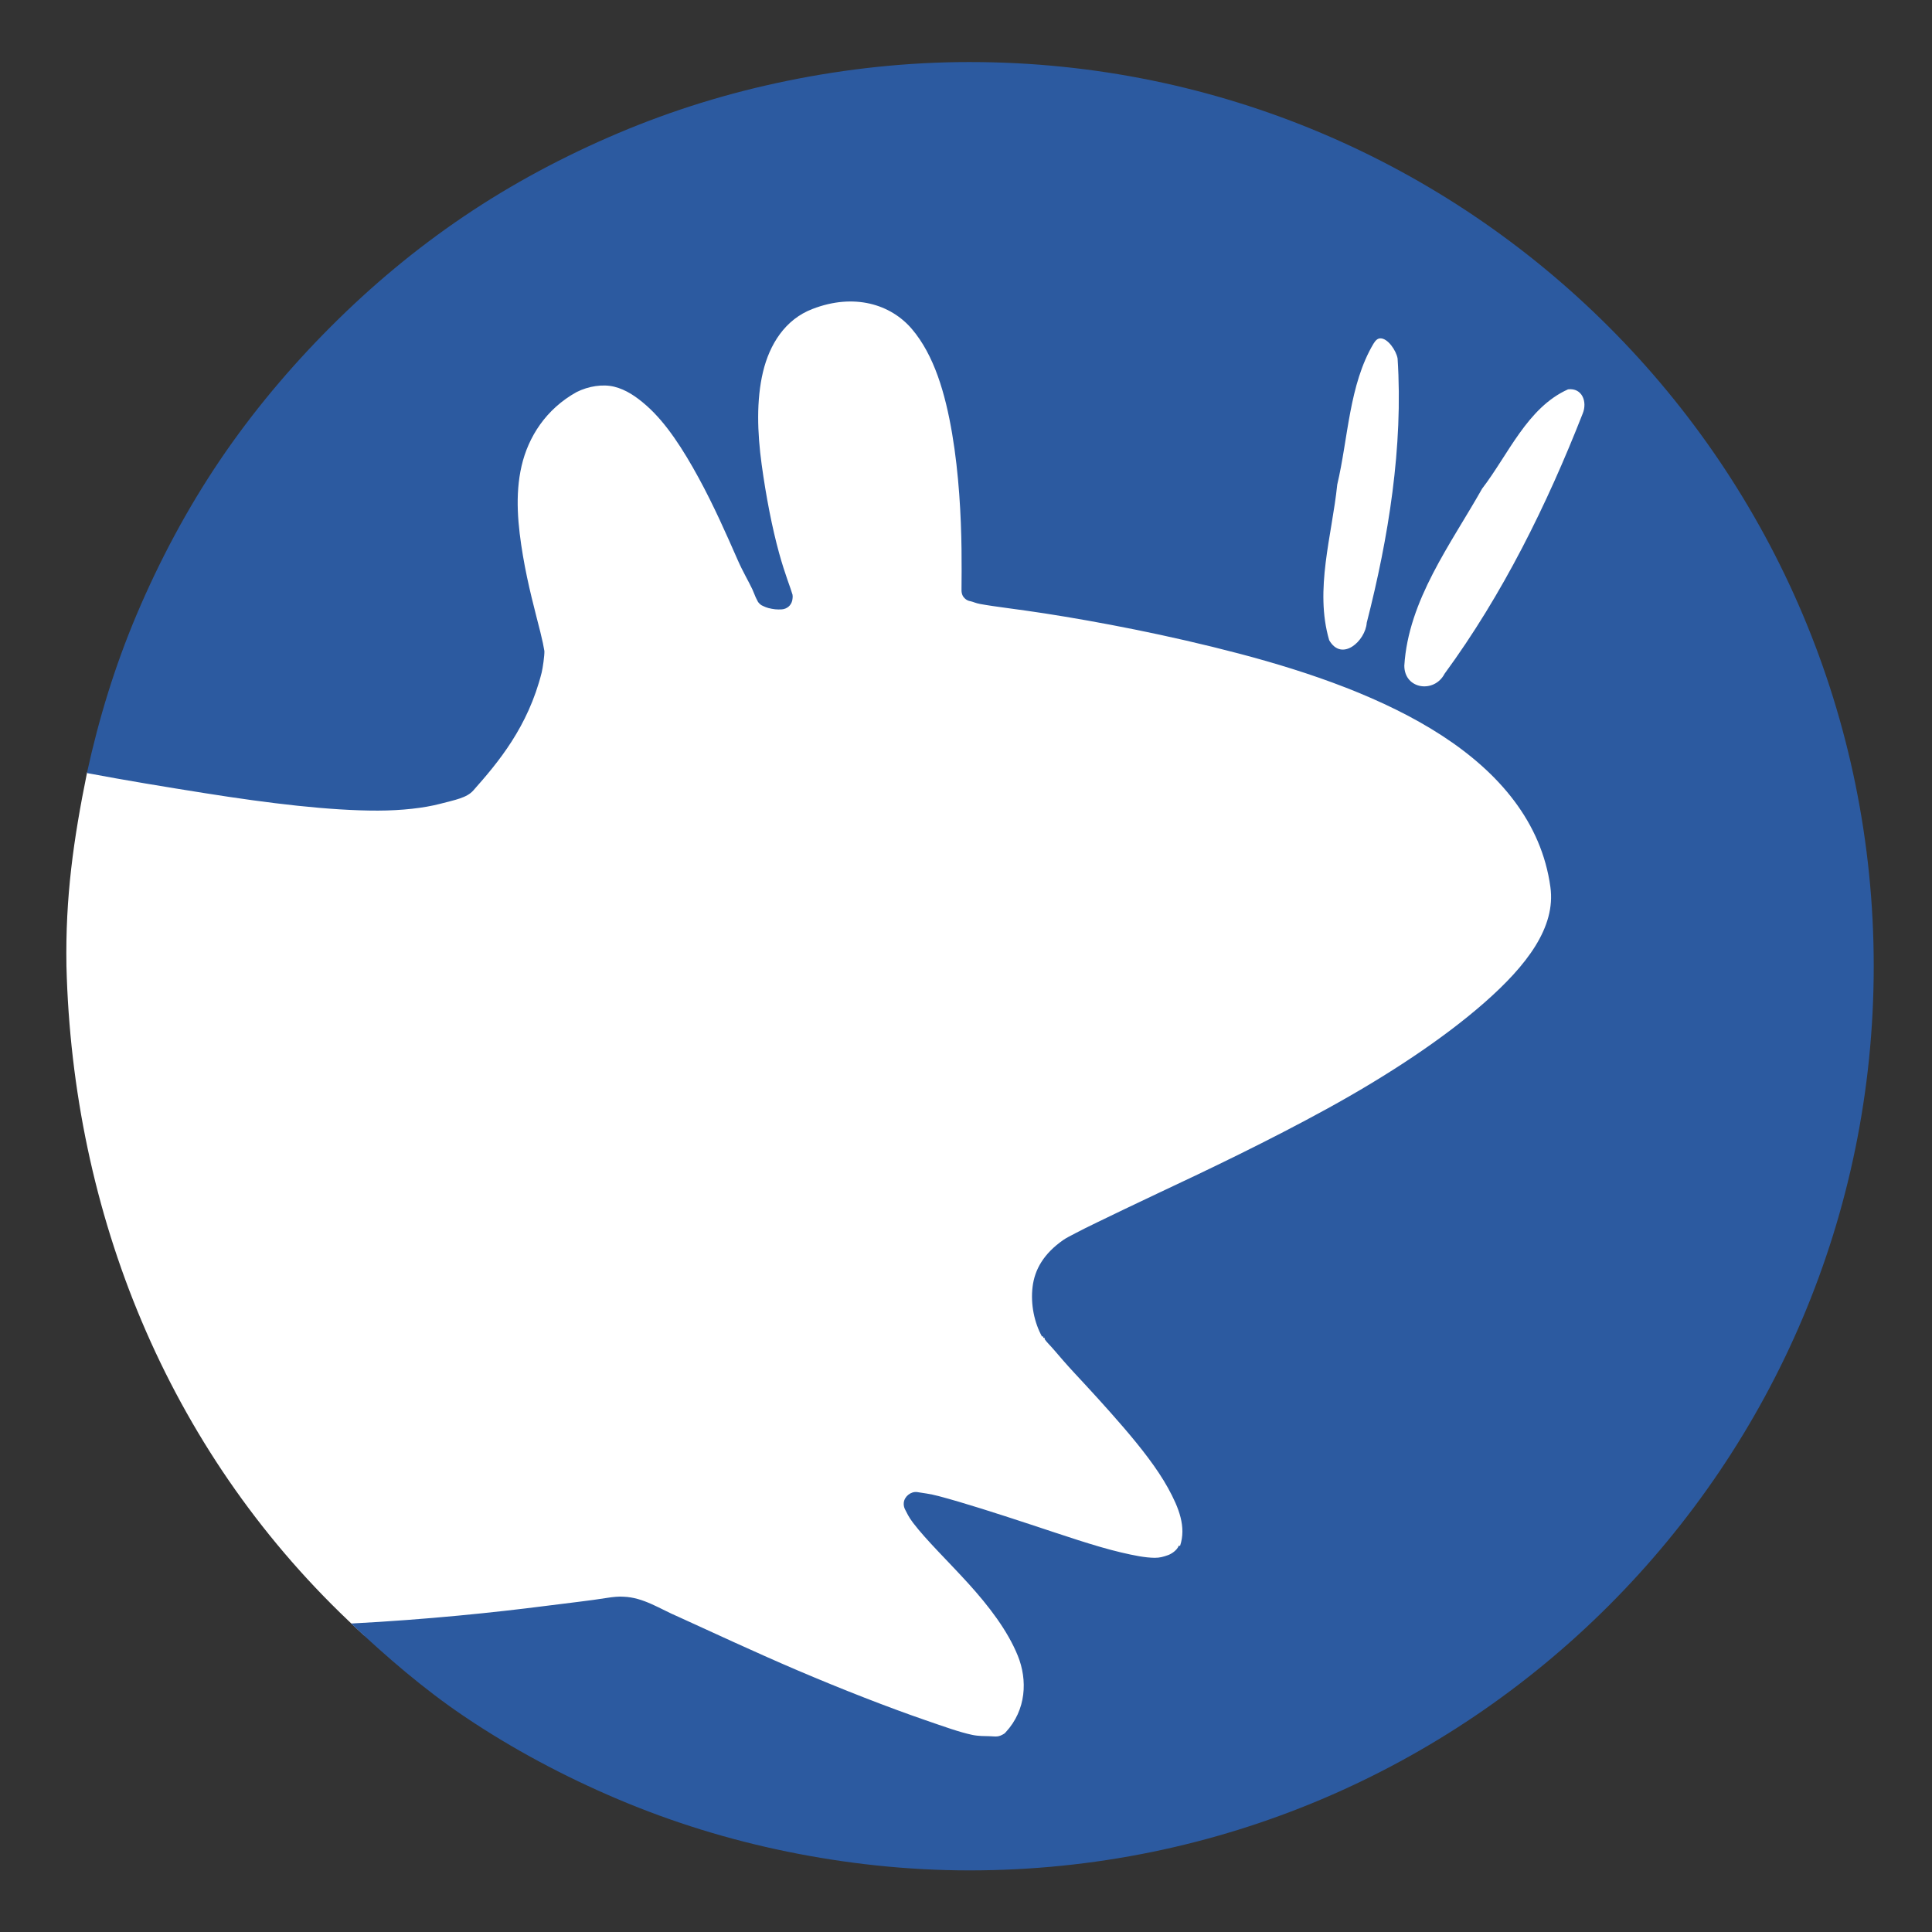 <?xml version="1.0" encoding="UTF-8" standalone="no"?>
<!-- Created with Inkscape (http://www.inkscape.org/) -->

<svg
   xmlns:dc="http://purl.org/dc/elements/1.1/"
   xmlns:cc="http://creativecommons.org/ns#"
   xmlns:rdf="http://www.w3.org/1999/02/22-rdf-syntax-ns#"
   xmlns:svg="http://www.w3.org/2000/svg"
   xmlns="http://www.w3.org/2000/svg"
   xmlns:sodipodi="http://sodipodi.sourceforge.net/DTD/sodipodi-0.dtd"
   xmlns:inkscape="http://www.inkscape.org/namespaces/inkscape"
   width="48"
   height="48"
   id="svg2381"
   sodipodi:version="0.32"
   inkscape:version="0.47 r22583"
   version="1.0"
   sodipodi:docname="xubuntu-logo.svg"
   inkscape:export-filename="/home/knome/Desktop/test.png"
   inkscape:export-xdpi="225"
   inkscape:export-ydpi="225"
   inkscape:output_extension="org.inkscape.output.svg.inkscape">
  <rect width="100%" height="100%" fill="#333333" stroke="none"/>
  <defs
     id="defs2383">
    <inkscape:perspective
       sodipodi:type="inkscape:persp3d"
       inkscape:vp_x="0 : 27.585598 : 1"
       inkscape:vp_y="0 : 1000 : 0"
       inkscape:vp_z="240.4593 : 27.585598 : 1"
       inkscape:persp3d-origin="120.22965 : 18.390399 : 1"
       id="perspective17" />
  </defs>
  <sodipodi:namedview
     id="base"
     pagecolor="#000000"
     bordercolor="#666666"
     borderopacity="1.0"
     gridtolerance="10000"
     guidetolerance="10"
     objecttolerance="10"
     inkscape:pageopacity="0"
     inkscape:pageshadow="2"
     inkscape:zoom="2.8284271"
     inkscape:cx="56.099394"
     inkscape:cy="63.784997"
     inkscape:document-units="px"
     inkscape:current-layer="layer1"
     width="247px"
     height="120px"
     inkscape:window-width="1280"
     inkscape:window-height="752"
     inkscape:window-x="0"
     inkscape:window-y="24"
     showgrid="true"
     showguides="true"
     inkscape:guide-bbox="true"
     inkscape:window-maximized="1"
     inkscape:snap-nodes="true"
     inkscape:snap-global="true" />
  <g
     inkscape:label="Layer 1"
     inkscape:groupmode="layer"
     id="layer1"
     transform="translate(-284.396,-10.949)">
    <g
       inkscape:label="Layer 1"
       id="g4146"
       transform="translate(-1321.791,-1058.691)"
       inkscape:export-filename="/ssh/alshainfi/emonk.fi/temp/x/mousexub.png"
       inkscape:export-xdpi="92.300003"
       inkscape:export-ydpi="92.300003" />
    <g
       inkscape:label="Layer 1"
       id="g4146-5"
       transform="translate(-1334.476,-1162.951)" />
    <g
       id="g3612"
       transform="matrix(0.702,0,0,0.702,79.378,23.056)">
      <path
         sodipodi:nodetypes="cccccccc"
         id="path3316"
         d="m 358.054,16.944 c -13.446,27.401 -29.959,33.405 -53.126,23.683 -0.188,-0.172 -0.375,-0.347 -0.559,-0.523 -6.403,-6.095 -9.751,-14.413 -9.969,-23.16 -0.041,-2.439 0.247,-4.476 0.731,-6.858 28.021,-28.386 47.377,-36.561 62.922,6.858 l 4.7e-4,-6.5e-5 -4.7e-4,-6.5e-5 z"
         style="fill:#ffffff;fill-opacity:1;stroke:none" />
      <path
         sodipodi:nodetypes="csssssscssssssssscsssssssssssssssssssssssssssssssssssssssssssssssssssssssssssssssssscssscsssssccccccsccscccc"
         id="path2831"
         d="m 326.366,-15.051 c -2.209,0 -4.374,0.238 -6.457,0.665 -2.083,0.426 -4.068,1.042 -5.982,1.852 -1.914,0.81 -3.758,1.794 -5.46,2.944 -1.702,1.15 -3.253,2.446 -4.7,3.893 -1.447,1.447 -2.791,3.046 -3.941,4.748 -1.15,1.702 -2.134,3.546 -2.944,5.46 -0.76,1.797 -1.333,3.655 -1.757,5.602 1.37,0.259 2.784,0.491 4.178,0.712 2.258,0.359 4.426,0.621 6.125,0.617 0.849,-0.002 1.624,-0.092 2.184,-0.237 0.562,-0.146 0.958,-0.217 1.187,-0.475 0.88,-0.992 1.937,-2.248 2.421,-4.178 0.036,-0.143 0.104,-0.612 0.095,-0.76 -0.023,-0.149 -0.068,-0.367 -0.142,-0.665 -0.177,-0.707 -0.441,-1.662 -0.617,-2.706 -0.176,-1.046 -0.289,-2.139 -0.047,-3.181 0.238,-1.026 0.864,-2.01 1.947,-2.611 0.419,-0.21 0.924,-0.289 1.329,-0.19 0.42,0.103 0.786,0.354 1.139,0.665 0.707,0.621 1.31,1.571 1.852,2.564 0.54,0.989 1,2.038 1.377,2.896 0.189,0.431 0.384,0.751 0.522,1.045 0.061,0.131 0.102,0.259 0.142,0.332 0.04,0.073 0.058,0.115 0.047,0.095 0.035,0.058 0.085,0.107 0.142,0.142 -0.034,-0.021 0.119,0.066 0.237,0.095 0.179,0.044 0.303,0.058 0.475,0.047 0.086,-0.006 0.171,-0.04 0.237,-0.095 0.017,-0.014 0.032,-0.03 0.047,-0.047 0.055,-0.067 0.089,-0.151 0.095,-0.237 0.008,-0.047 0.008,-0.096 0,-0.142 -0.073,-0.256 -0.262,-0.701 -0.475,-1.472 -0.246,-0.891 -0.462,-2.002 -0.617,-3.134 -0.155,-1.134 -0.19,-2.28 0.047,-3.276 0.232,-0.974 0.784,-1.863 1.757,-2.231 1.467,-0.565 2.764,-0.168 3.513,0.712 0.787,0.925 1.181,2.273 1.424,3.703 0.242,1.425 0.317,2.925 0.332,4.083 0.008,0.578 0.002,1.018 0,1.377 -1.9e-4,0.033 1.2e-4,0.07 0,0.095 6e-4,0.066 0.017,0.132 0.047,0.19 0.035,0.058 0.085,0.107 0.142,0.142 0.044,0.024 0.093,0.04 0.142,0.047 0.089,0.02 0.172,0.066 0.332,0.095 0.552,0.101 1.34,0.186 2.279,0.332 1.878,0.292 4.352,0.759 6.884,1.424 2.533,0.666 5.132,1.573 7.169,2.896 2.03,1.318 3.531,3.069 3.846,5.365 0.199,1.424 -0.842,2.778 -2.326,4.083 -1.483,1.303 -3.464,2.602 -5.555,3.751 -2.09,1.148 -4.251,2.18 -5.982,2.991 -0.866,0.406 -1.597,0.763 -2.184,1.045 -0.297,0.143 -0.561,0.275 -0.76,0.38 -0.198,0.105 -0.324,0.166 -0.427,0.237 -0.702,0.489 -1.018,1.052 -1.092,1.662 -0.076,0.623 0.064,1.271 0.332,1.757 0.016,8.93e-4 0.032,8.93e-4 0.047,0 0.003,0.005 -0.003,0.043 0,0.047 0.003,0.006 0.044,-0.006 0.047,0 0.005,0.005 -0.002,0.045 0,0.047 0.082,0.119 0.177,0.199 0.332,0.38 0.187,0.219 0.446,0.521 0.712,0.807 0.53,0.569 1.154,1.245 1.757,1.947 0.603,0.703 1.18,1.435 1.567,2.136 0.392,0.711 0.647,1.378 0.427,2.042 -0.008,0.021 -0.04,-0.02 -0.047,0 -0.065,0.165 -0.264,0.292 -0.38,0.332 -0.161,0.057 -0.293,0.097 -0.475,0.095 -0.34,-0.004 -0.722,-0.081 -1.187,-0.19 -0.921,-0.216 -2.066,-0.615 -3.228,-0.997 -1.162,-0.382 -2.336,-0.761 -3.228,-0.997 -0.324,-0.086 -0.553,-0.107 -0.76,-0.142 -0.224,-0.03 -0.455,0.155 -0.475,0.38 -0.008,0.081 0.009,0.165 0.047,0.237 0.057,0.108 0.123,0.263 0.285,0.475 0.475,0.621 1.222,1.339 1.947,2.136 0.726,0.8 1.394,1.668 1.757,2.564 0.347,0.858 0.304,1.915 -0.427,2.706 -0.031,0.027 -0.032,0.038 -0.047,0.047 -0.217,0.14 -0.3,0.102 -0.522,0.095 -0.182,-0.006 -0.387,0.001 -0.617,-0.047 -0.458,-0.097 -1.012,-0.298 -1.662,-0.522 -1.298,-0.447 -2.93,-1.083 -4.51,-1.757 -1.58,-0.674 -3.077,-1.379 -4.226,-1.899 -0.645,-0.272 -1.231,-0.688 -1.947,-0.712 -0.15,-0.012 -0.358,0.005 -0.617,0.047 -0.519,0.085 -1.269,0.168 -2.184,0.285 -1.722,0.22 -4.116,0.475 -6.837,0.617 1.253,1.179 2.557,2.309 3.988,3.276 1.702,1.15 3.546,2.134 5.46,2.944 1.914,0.81 3.899,1.425 5.982,1.852 2.083,0.426 4.248,0.665 6.457,0.665 17.671,0 32.001,-14.33 32.001,-32 0,-17.67 -14.33,-32 -32,-32 z m 14.528,9.78 c 0.266,-0.015 0.569,0.431 0.617,0.712 0.203,3.119 -0.321,6.342 -1.092,9.353 -0.043,0.637 -0.879,1.4 -1.329,0.617 -0.525,-1.792 0.099,-3.7 0.285,-5.507 0.389,-1.643 0.416,-3.527 1.282,-4.985 0.078,-0.129 0.149,-0.185 0.237,-0.19 z m 6.647,1.804 c 0.502,-0.061 0.692,0.44 0.522,0.855 -1.265,3.227 -2.834,6.407 -4.89,9.211 -0.361,0.698 -1.42,0.556 -1.424,-0.285 0.143,-2.323 1.641,-4.295 2.754,-6.267 0.927,-1.205 1.599,-2.869 3.039,-3.513 z"
         style="fill:#2c5aa0;fill-opacity:1;stroke:none" />
    </g>
  </g>
</svg>
